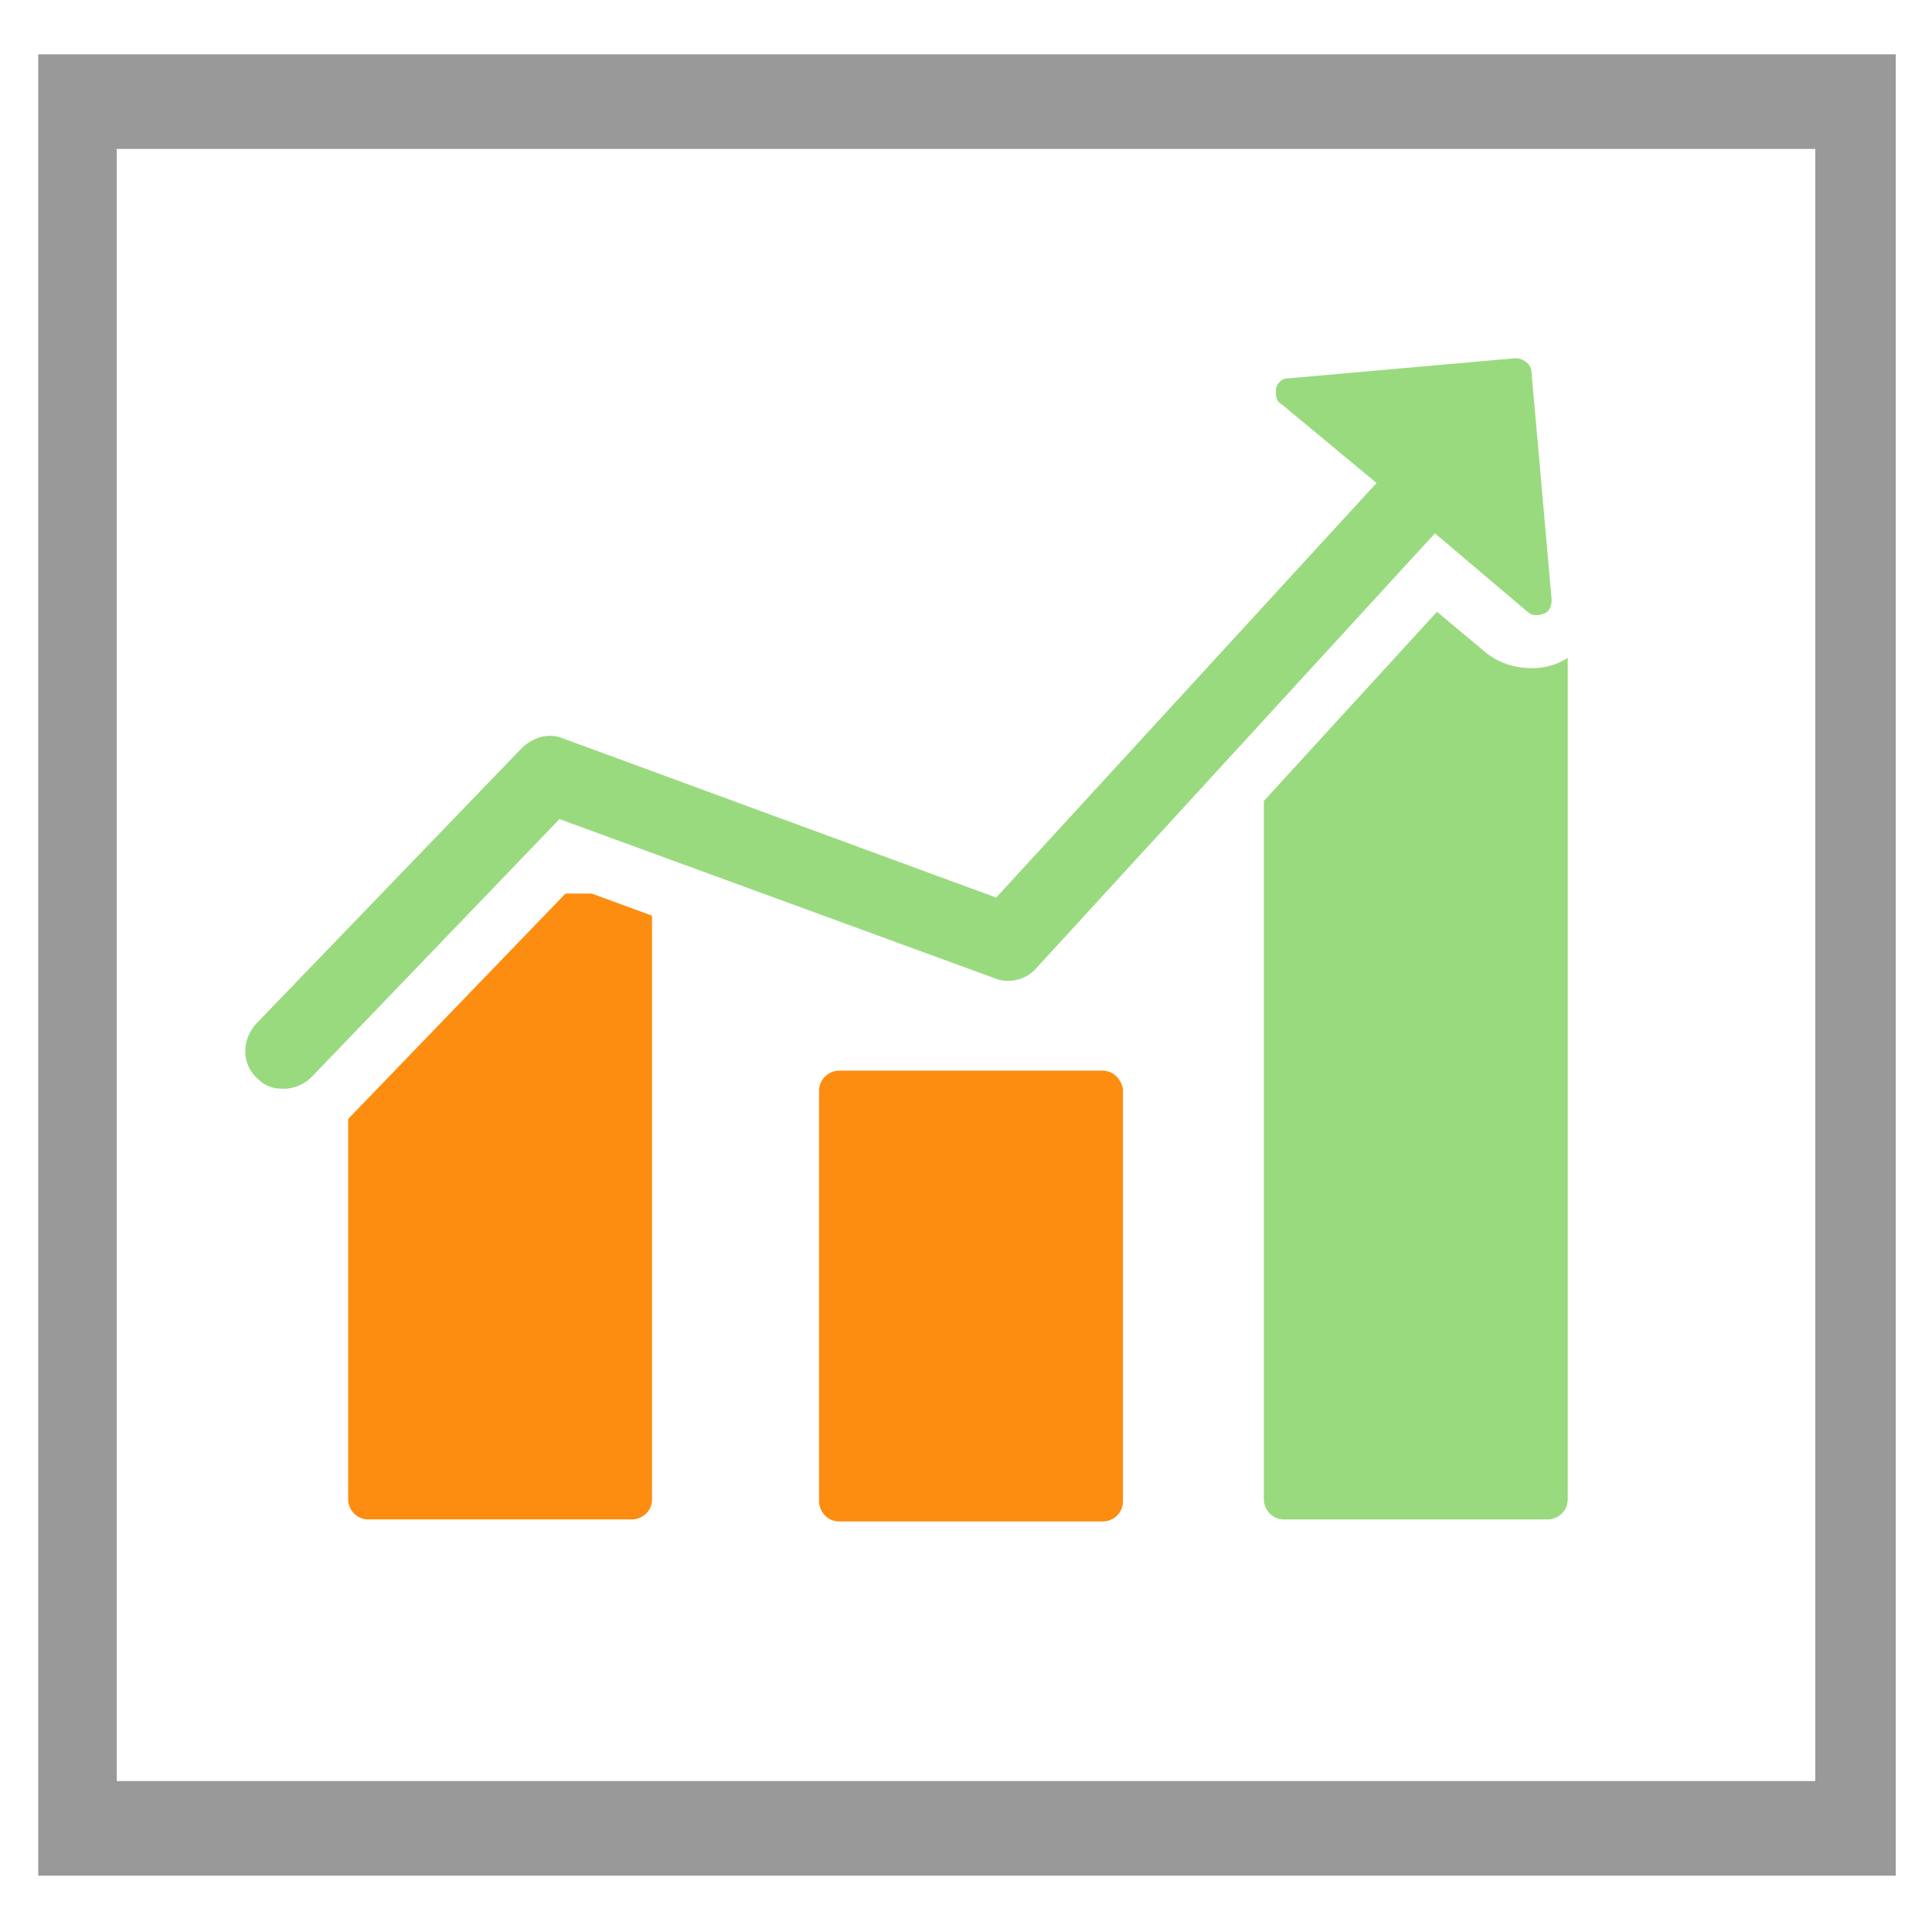 <?xml version="1.0" encoding="utf-8"?>
<!-- Generator: Adobe Illustrator 18.1.1, SVG Export Plug-In . SVG Version: 6.00 Build 0)  -->
<!DOCTYPE svg PUBLIC "-//W3C//DTD SVG 1.1//EN" "http://www.w3.org/Graphics/SVG/1.1/DTD/svg11.dtd">
<svg version="1.1" id="Layer_1" xmlns="http://www.w3.org/2000/svg" xmlns:xlink="http://www.w3.org/1999/xlink" x="0px" y="0px"
	 width="96px" height="96px" viewBox="-249 372.9 96 96" enable-background="new -249 372.9 96 96" xml:space="preserve">
<path fill="#999999" d="M-247.1,375.6v90.5h92.3v-90.5H-247.1z M-158.8,461.4h-84.4v-81.1h84.4V461.4z"/>
<path fill="#FD8D10" d="M-220.9,417.3l-10.8,11.2v18.9c0,0.5,0.4,1,1,1h13.1c0.5,0,1-0.4,1-1v-29l-3-1.1H-220.9z"/>
<path fill="#FD8D10" d="M-194.2,426.1h-13.1c-0.5,0-1,0.4-1,1v20.4c0,0.5,0.4,1,1,1h13.1c0.5,0,1-0.4,1-1V427
	C-193.3,426.5-193.7,426.1-194.2,426.1z"/>
<path fill="#9ADA7F" d="M-175.2,405.3l-2.4-2l-8.6,9.4v34.7c0,0.5,0.4,1,1,1h13.1c0.5,0,1-0.4,1-1v-41.8c-0.1,0-0.1,0.1-0.2,0.1
	c-0.5,0.3-1.1,0.4-1.6,0.4C-173.8,406.1-174.6,405.8-175.2,405.3z"/>
<path fill="#9ADA7F" d="M-234.9,427c0.5,0,1-0.2,1.4-0.6l12.3-12.8l21.6,7.9c0.7,0.3,1.6,0.1,2.1-0.5l19.8-21.6l4.6,3.9
	c0.2,0.2,0.5,0.2,0.8,0.1c0.3-0.1,0.4-0.4,0.4-0.7l-1-11.3c0-0.4-0.4-0.7-0.8-0.7l-11.3,1c-0.3,0-0.5,0.2-0.6,0.5c0,0.1,0,0.2,0,0.3
	c0,0.2,0.1,0.4,0.3,0.5l4.7,3.9l-18.9,20.6l-21.5-7.9c-0.7-0.3-1.5-0.1-2.1,0.5l-13.2,13.7c-0.7,0.8-0.7,2,0.1,2.7
	C-235.8,426.9-235.4,427-234.9,427z"/>
</svg>
